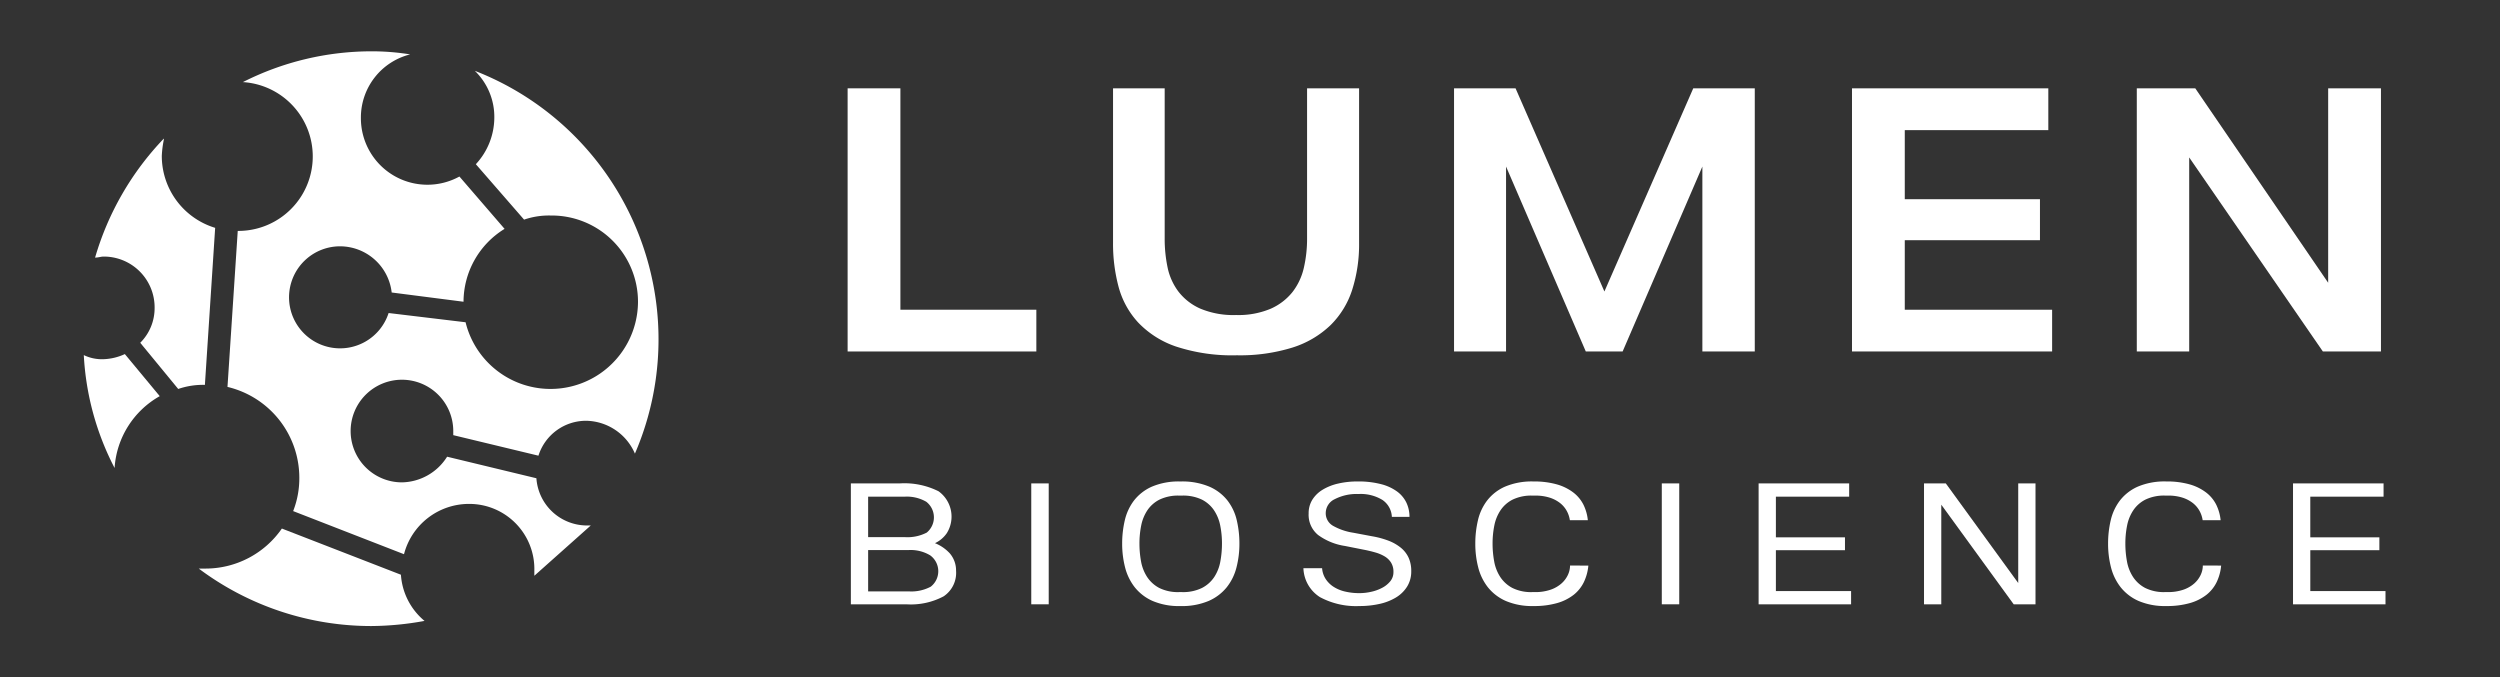 <svg id="Layer_1" data-name="Layer 1" xmlns="http://www.w3.org/2000/svg" viewBox="0 0 243.594 66"><rect x="0" y="0" width="243.594" height="66" fill="#333333" stroke="none"/><defs><style>.cls-1{fill:#fff;}</style></defs><path class="cls-1" d="M82.59,8.606h5.143V30.178h13.246v4.069H82.59Z"/><path class="cls-1" d="M108.452,8.606h5.032V23.259a13.596,13.596,0,0,0,.277,2.774,5.912,5.912,0,0,0,1.055,2.368,5.485,5.485,0,0,0,2.127,1.665,8.319,8.319,0,0,0,3.496.629,8.088,8.088,0,0,0,3.367-.61,5.608,5.608,0,0,0,2.129-1.628,6.032,6.032,0,0,0,1.109-2.368,12.486,12.486,0,0,0,.314-2.83V8.606h5.068V23.665a14.548,14.548,0,0,1-.666,4.552,8.468,8.468,0,0,1-2.109,3.459,9.433,9.433,0,0,1-3.699,2.183,17.166,17.166,0,0,1-5.439.759,17.514,17.514,0,0,1-5.92-.851,9.146,9.146,0,0,1-3.699-2.35,8.28,8.28,0,0,1-1.905-3.478,16.25,16.25,0,0,1-.537-4.274Z"/><path class="cls-1" d="M156.329,28.401l8.658-19.795h5.994V34.247h-5.106V16.229l-7.77,18.019h-3.589l-7.77-18.019V34.247H141.678V8.606h5.994Z"/><path class="cls-1" d="M199.583,12.677H185.597V19.41h13.172v3.996H185.597v6.771h14.357v4.069H180.454V8.606h19.129Z"/><path class="cls-1" d="M231.995,34.247h-5.661L213.31,15.34V34.247h-5.106V8.606h5.698l12.949,18.944V8.606h5.144Z"/><path class="cls-1" d="M93.157,55.606A2.753,2.753,0,0,1,91.95,58.102a6.788,6.788,0,0,1-3.638.78H82.906v-11.78h4.76a7.443,7.443,0,0,1,3.783.766,3.043,3.043,0,0,1,.808,4.078,2.873,2.873,0,0,1-1.156.979,3.962,3.962,0,0,1,1.445.993A2.55,2.55,0,0,1,93.157,55.606Zm-4.998-7.213h-3.57v3.943h3.57a4.07,4.07,0,0,0,2.142-.443,1.924,1.924,0,0,0-.051-3.005A3.766,3.766,0,0,0,88.159,48.394Zm.408,5.201h-3.978V57.624h3.978a4.012,4.012,0,0,0,2.125-.461,1.912,1.912,0,0,0-.051-3.047A3.683,3.683,0,0,0,88.567,53.595Z"/><path class="cls-1" d="M102.184,47.102v11.78h-1.7v-11.78Z"/><path class="cls-1" d="M115.02,46.914a6.817,6.817,0,0,1,2.829.51,4.553,4.553,0,0,1,1.76,1.352,4.989,4.989,0,0,1,.902,1.93,9.88,9.88,0,0,1,.254,2.261,9.235,9.235,0,0,1-.281,2.304,5.116,5.116,0,0,1-.943,1.938,4.64,4.64,0,0,1-1.768,1.343,6.666,6.666,0,0,1-2.753.501,6.503,6.503,0,0,1-2.721-.501,4.593,4.593,0,0,1-1.742-1.343,5.218,5.218,0,0,1-.935-1.938,9.235,9.235,0,0,1-.281-2.304,9.88,9.88,0,0,1,.255-2.261,5.075,5.075,0,0,1,.893-1.93,4.515,4.515,0,0,1,1.734-1.352A6.652,6.652,0,0,1,115.02,46.914Zm.136,10.778a4.176,4.176,0,0,0,1.971-.408,3.156,3.156,0,0,0,1.199-1.08,4.101,4.101,0,0,0,.586-1.522,9.531,9.531,0,0,0,.154-1.717,8.866,8.866,0,0,0-.17-1.759,4.082,4.082,0,0,0-.613-1.496,3.121,3.121,0,0,0-1.19-1.037,4.212,4.212,0,0,0-1.921-.383h-.272a4.171,4.171,0,0,0-1.904.383,3.116,3.116,0,0,0-1.19,1.037,4.099,4.099,0,0,0-.611,1.496,8.866,8.866,0,0,0-.17,1.759,9.704,9.704,0,0,0,.152,1.717,4.118,4.118,0,0,0,.587,1.522,3.198,3.198,0,0,0,1.182,1.08,4.076,4.076,0,0,0,1.955.408Z"/><path class="cls-1" d="M128.822,55.363a2.225,2.225,0,0,0,.349,1.053,2.581,2.581,0,0,0,.773.762,3.534,3.534,0,0,0,1.122.462,6.019,6.019,0,0,0,1.41.154,5.194,5.194,0,0,0,1.114-.128,4.197,4.197,0,0,0,1.07-.383,2.558,2.558,0,0,0,.8-.639,1.392,1.392,0,0,0,.314-.91,1.691,1.691,0,0,0-.23-.911,1.86,1.86,0,0,0-.621-.605,3.769,3.769,0,0,0-.927-.392q-.535-.154-1.147-.272l-1.802-.357a5.935,5.935,0,0,1-2.609-1.065,2.535,2.535,0,0,1-.927-2.103,2.466,2.466,0,0,1,.366-1.346,3.032,3.032,0,0,1,1.003-.97,5.067,5.067,0,0,1,1.513-.597,8.278,8.278,0,0,1,1.879-.204,8.786,8.786,0,0,1,2.303.264,4.561,4.561,0,0,1,1.573.73,2.913,2.913,0,0,1,.9,1.097,3.225,3.225,0,0,1,.289,1.36h-1.717a2.108,2.108,0,0,0-.918-1.649,4.049,4.049,0,0,0-2.329-.578,4.653,4.653,0,0,0-2.32.502,1.503,1.503,0,0,0-.876,1.334,1.403,1.403,0,0,0,.706,1.259,5.774,5.774,0,0,0,1.997.68l1.802.34a8.495,8.495,0,0,1,1.59.425,4.412,4.412,0,0,1,1.207.681,2.74,2.74,0,0,1,.765.969,3.09,3.09,0,0,1,.264,1.326,2.767,2.767,0,0,1-.408,1.513,3.271,3.271,0,0,1-1.096,1.062,5.289,5.289,0,0,1-1.599.62,8.754,8.754,0,0,1-1.93.204,7.41,7.41,0,0,1-3.858-.866,3.465,3.465,0,0,1-1.615-2.822Z"/><path class="cls-1" d="M154.765,55.108a4.703,4.703,0,0,1-.434,1.606,3.563,3.563,0,0,1-.994,1.241,4.702,4.702,0,0,1-1.615.807,8.054,8.054,0,0,1-2.295.289,6.498,6.498,0,0,1-2.72-.501,4.597,4.597,0,0,1-1.743-1.343A5.219,5.219,0,0,1,144.03,55.27a9.236,9.236,0,0,1-.28-2.304,9.88,9.88,0,0,1,.255-2.261,5.06,5.06,0,0,1,.893-1.93,4.512,4.512,0,0,1,1.733-1.352,6.655,6.655,0,0,1,2.797-.51,8.087,8.087,0,0,1,2.252.28,4.789,4.789,0,0,1,1.615.791,3.456,3.456,0,0,1,.995,1.198,4.422,4.422,0,0,1,.425,1.505h-1.751a2.663,2.663,0,0,0-.307-.91,2.527,2.527,0,0,0-.654-.765,3.232,3.232,0,0,0-1.02-.527,4.574,4.574,0,0,0-1.403-.195h-.271a4.174,4.174,0,0,0-1.904.383,3.106,3.106,0,0,0-1.19,1.037,4.083,4.083,0,0,0-.612,1.496,8.866,8.866,0,0,0-.17,1.759,9.621,9.621,0,0,0,.153,1.717,4.103,4.103,0,0,0,.586,1.522,3.199,3.199,0,0,0,1.182,1.08,4.08,4.08,0,0,0,1.955.408h.255a4.534,4.534,0,0,0,1.513-.23,3.152,3.152,0,0,0,1.062-.604,2.56,2.56,0,0,0,.629-.833,2.174,2.174,0,0,0,.213-.918Z"/><path class="cls-1" d="M163.621,47.102v11.78h-1.7v-11.78Z"/><path class="cls-1" d="M180.179,48.394h-7.14v3.961h6.731v1.258h-6.731V57.59h7.327v1.292h-9.011v-11.78h8.823Z"/><path class="cls-1" d="M198.335,58.882H196.21l-7.056-9.707v9.707h-1.683v-11.78h2.125l7.055,9.706v-9.706h1.684Z"/><path class="cls-1" d="M216.423,55.108a4.701,4.701,0,0,1-.434,1.606,3.563,3.563,0,0,1-.994,1.241,4.702,4.702,0,0,1-1.615.807,8.054,8.054,0,0,1-2.295.289,6.498,6.498,0,0,1-2.72-.501,4.597,4.597,0,0,1-1.743-1.343,5.219,5.219,0,0,1-.935-1.938,9.236,9.236,0,0,1-.28-2.304,9.88,9.88,0,0,1,.255-2.261,5.06,5.06,0,0,1,.893-1.93,4.512,4.512,0,0,1,1.733-1.352,6.655,6.655,0,0,1,2.797-.51,8.087,8.087,0,0,1,2.252.28,4.789,4.789,0,0,1,1.615.791,3.456,3.456,0,0,1,.995,1.198,4.422,4.422,0,0,1,.425,1.505h-1.751a2.663,2.663,0,0,0-.307-.91,2.527,2.527,0,0,0-.654-.765,3.231,3.231,0,0,0-1.02-.527,4.574,4.574,0,0,0-1.403-.195h-.271a4.174,4.174,0,0,0-1.904.383,3.106,3.106,0,0,0-1.19,1.037,4.083,4.083,0,0,0-.612,1.496,8.866,8.866,0,0,0-.17,1.759,9.621,9.621,0,0,0,.153,1.717,4.103,4.103,0,0,0,.586,1.522,3.199,3.199,0,0,0,1.182,1.08,4.08,4.08,0,0,0,1.955.408h.255a4.534,4.534,0,0,0,1.513-.23,3.152,3.152,0,0,0,1.062-.604,2.56,2.56,0,0,0,.629-.833,2.174,2.174,0,0,0,.213-.918Z"/><path class="cls-1" d="M232.249,48.394h-7.14v3.961h6.731v1.258H225.11V57.59h7.327v1.292H223.426v-11.78h8.823Z"/><path class="cls-1" d="M10.065,35a4.058,4.058,0,0,1-1.9-.4,26.86,26.86,0,0,0,3,11h0a8.665,8.665,0,0,1,4.4-7l-3.4-4.1A5.374,5.374,0,0,1,10.065,35Z"/><path class="cls-1" d="M39.065,56l-11.6-4.5a9.039,9.039,0,0,1-7.4,3.9h-.7a28.029,28.029,0,0,0,16.8,5.6,29.571,29.571,0,0,0,5.2-.5A6.397,6.397,0,0,1,39.065,56Z"/><path class="cls-1" d="M46.265,6.9h0a6.253,6.253,0,0,1,1.9,4.6,6.713,6.713,0,0,1-1.8,4.5l4.7,5.4a7.457,7.457,0,0,1,2.6-.4,8.408,8.408,0,0,1,8.5,8.4,8.522,8.522,0,0,1-16.8,2l-7.5-.9a4.971,4.971,0,1,1-4.7-6.5,5.077,5.077,0,0,1,5,4.5l7,.9a8.359,8.359,0,0,1,4-7.1l-4.4-5.1a6.481,6.481,0,0,1-9.6-5.7,6.337,6.337,0,0,1,4.8-6.2h0a23.402,23.402,0,0,0-3.8-.3,27.764,27.764,0,0,0-12.5,3,7.257,7.257,0,0,1-.5,14.5l-1,15.2a9.101,9.101,0,0,1,7,8.8,8.808,8.808,0,0,1-.6,3.3l10.8,4.2a6.541,6.541,0,0,1,6.3-4.9,6.341,6.341,0,0,1,6.4,6.5v.5l5.5-4.9h-.3a4.943,4.943,0,0,1-5-4.6l-8.7-2.1a5.306,5.306,0,0,1-4.4,2.5,5,5,0,1,1,5-5v.4l8.3,2a4.863,4.863,0,0,1,4.7-3.4,5.272,5.272,0,0,1,4.7,3.2,28.08,28.08,0,0,0-15.6-37.3Z"/><path class="cls-1" d="M20.965,22.2a7.321,7.321,0,0,1-5.2-7,9.971,9.971,0,0,1,.2-1.6v-.1a28.111,28.111,0,0,0-6.7,11.6c.3,0,.6-.1.8-.1a4.951,4.951,0,0,1,5,5,4.762,4.762,0,0,1-1.4,3.4l3.7,4.5a7.457,7.457,0,0,1,2.6-.4Z"/></svg>